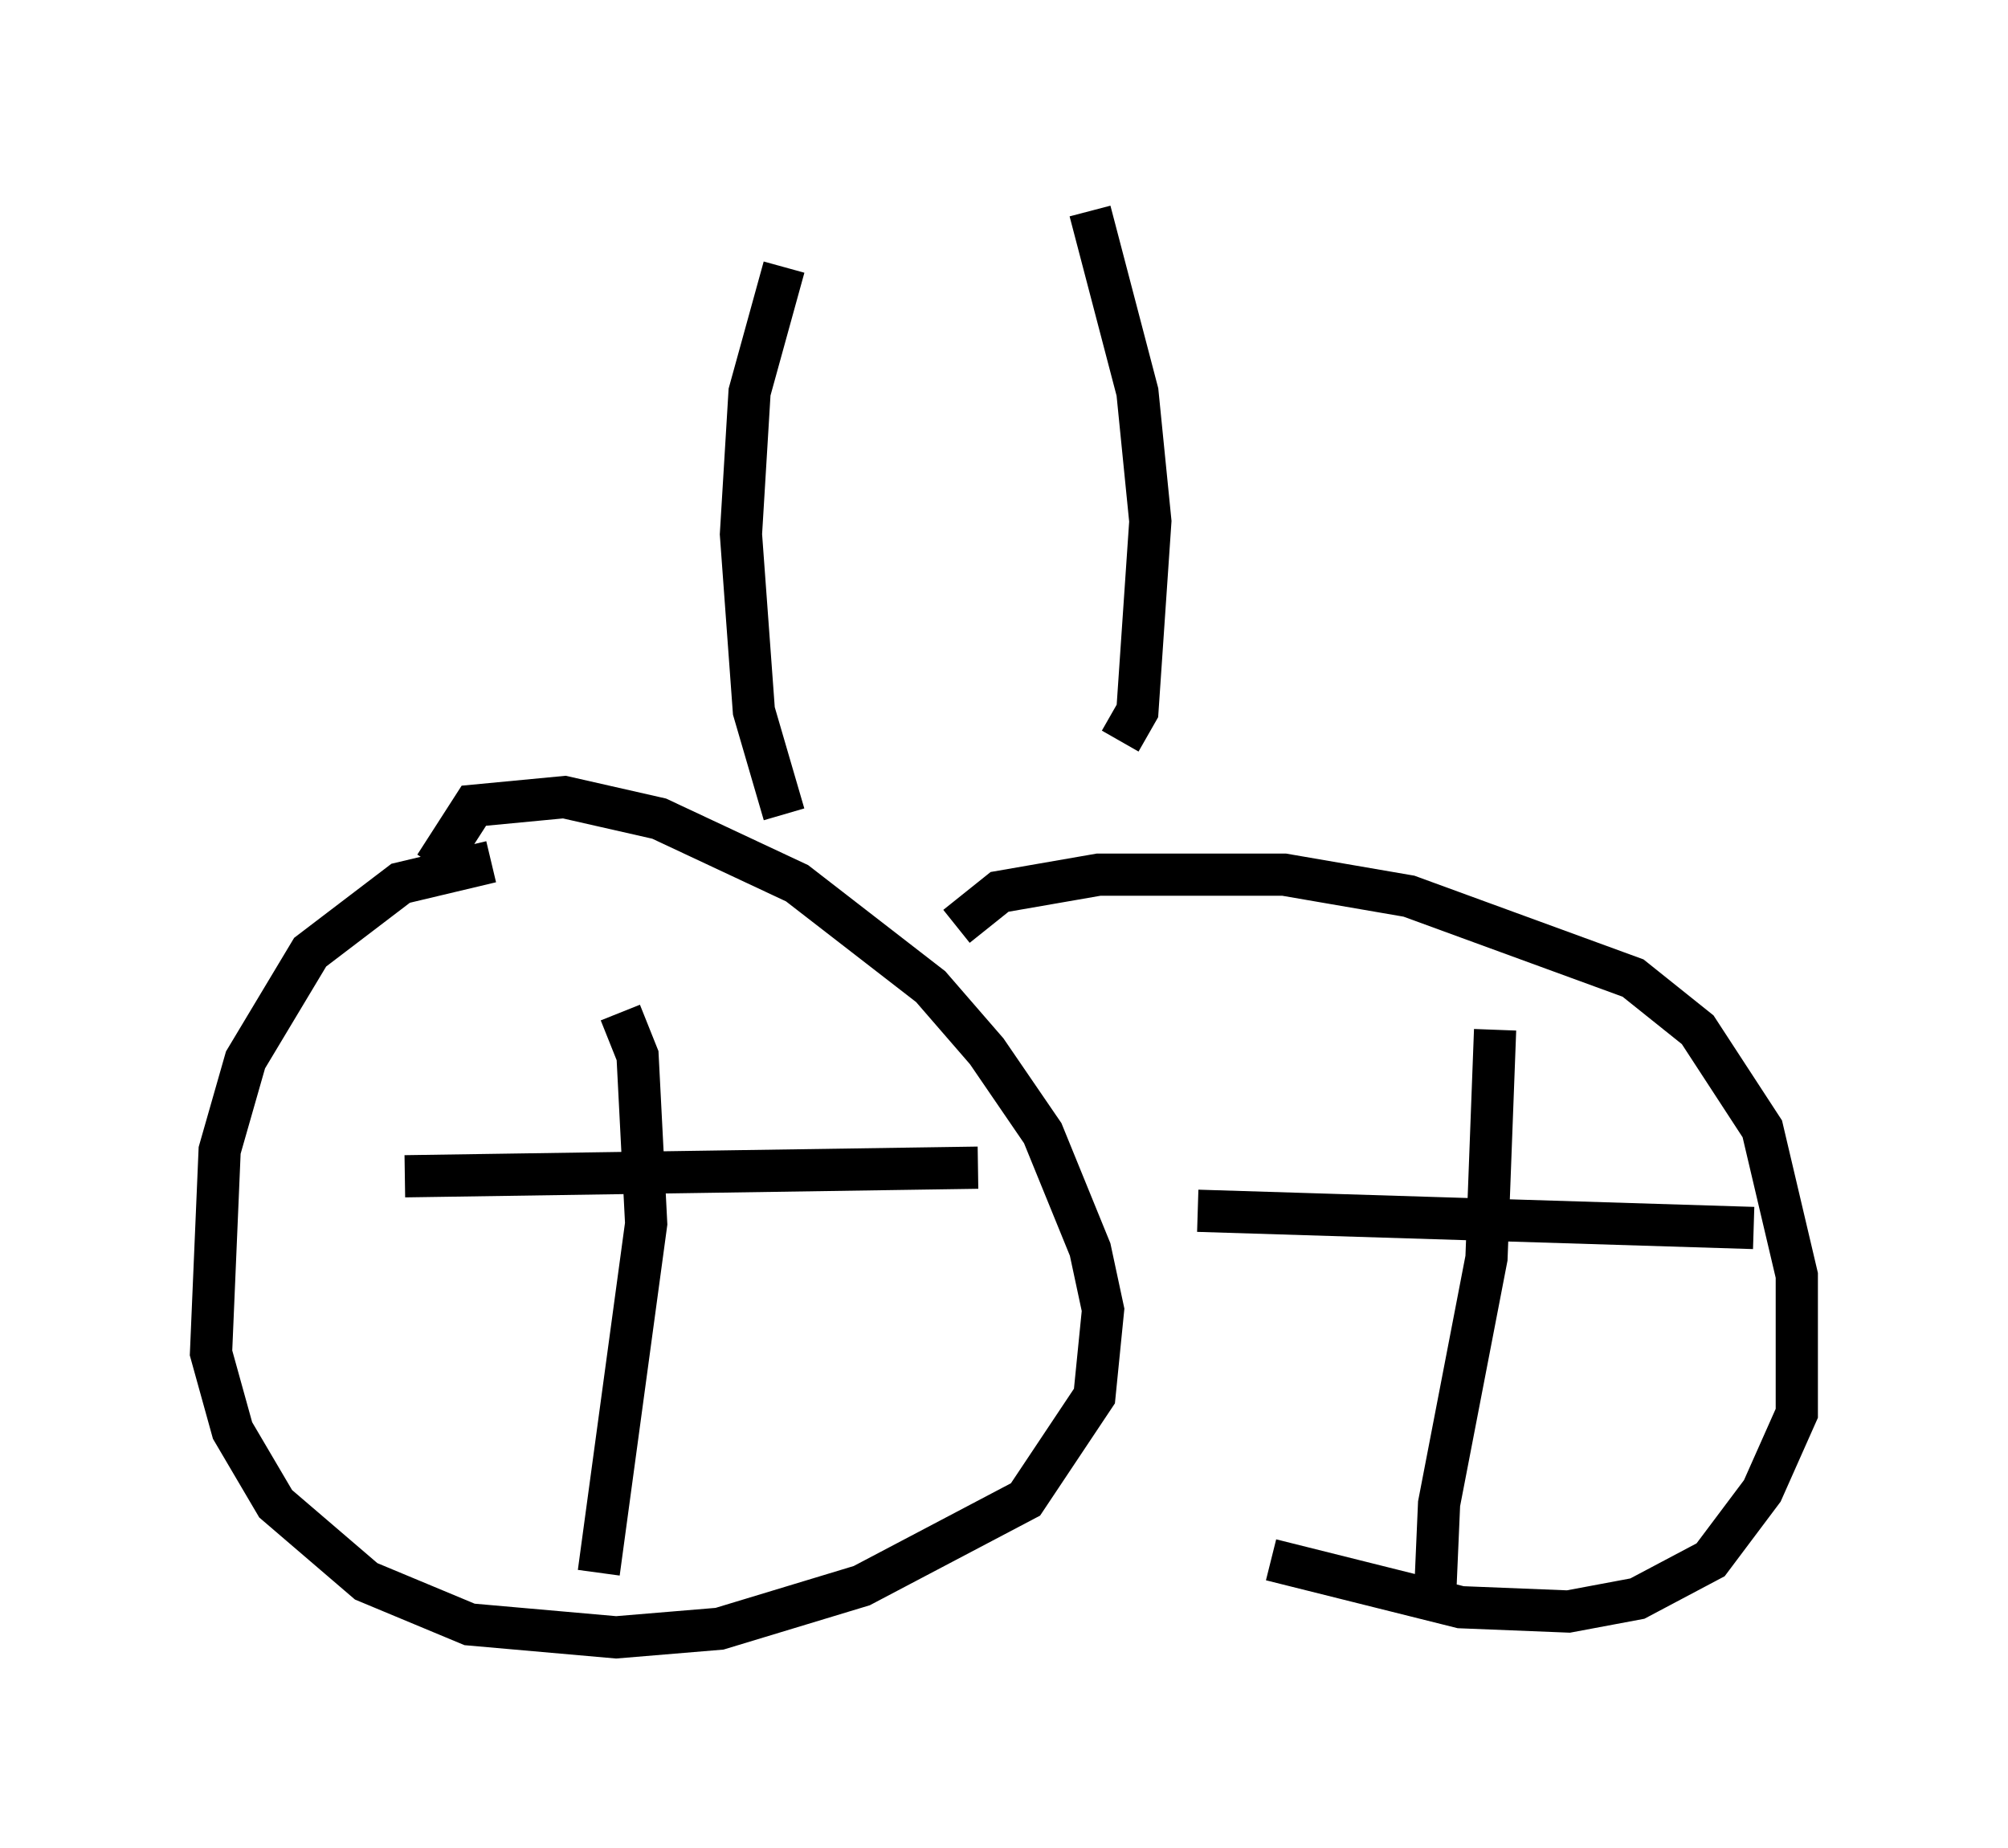 <?xml version="1.0" encoding="utf-8" ?>
<svg baseProfile="full" height="43.79" version="1.1" width="47.567" xmlns="http://www.w3.org/2000/svg" xmlns:ev="http://www.w3.org/2001/xml-events" xmlns:xlink="http://www.w3.org/1999/xlink"><defs /><rect fill="white" height="43.79" width="47.567" x="0" y="0" /><path d="M13.983, 20.619 m-2.348, -0.204 l-2.144, 0.51 -2.144, 1.633 l-1.531, 2.552 -0.613, 2.144 l-0.204, 4.798 0.51, 1.838 l1.021, 1.735 2.144, 1.838 l2.45, 1.021 3.471, 0.306 l2.45, -0.204 3.369, -1.021 l3.879, -2.042 1.633, -2.45 l0.204, -2.042 -0.306, -1.429 l-1.123, -2.756 -1.327, -1.94 l-1.327, -1.531 -3.165, -2.45 l-3.267, -1.531 -2.246, -0.51 l-2.144, 0.204 -0.919, 1.429 m12.352, 1.429 l1.021, -0.817 2.348, -0.408 l4.39, 0.0 2.96, 0.51 l5.308, 1.94 1.531, 1.225 l1.531, 2.348 0.817, 3.471 l0.0, 3.267 -0.817, 1.838 l-1.225, 1.633 -1.735, 0.919 l-1.633, 0.306 -2.552, -0.102 l-4.492, -1.123 m-15.415, -12.965 l0.408, 1.021 0.204, 3.981 l-1.123, 8.269 m-4.594, -9.392 l13.577, -0.204 m5.206, 1.021 l13.169, 0.408 m-6.125, -4.696 l-0.204, 5.41 -1.123, 5.819 l-0.102, 2.348 m-15.415, -18.681 l-0.715, -2.45 -0.306, -4.185 l0.204, -3.369 0.817, -2.96 m7.963, 11.229 l0.408, -0.715 0.306, -4.492 l-0.306, -3.063 -1.123, -4.288 " fill="none" stroke="black" stroke-width="1" /></svg>